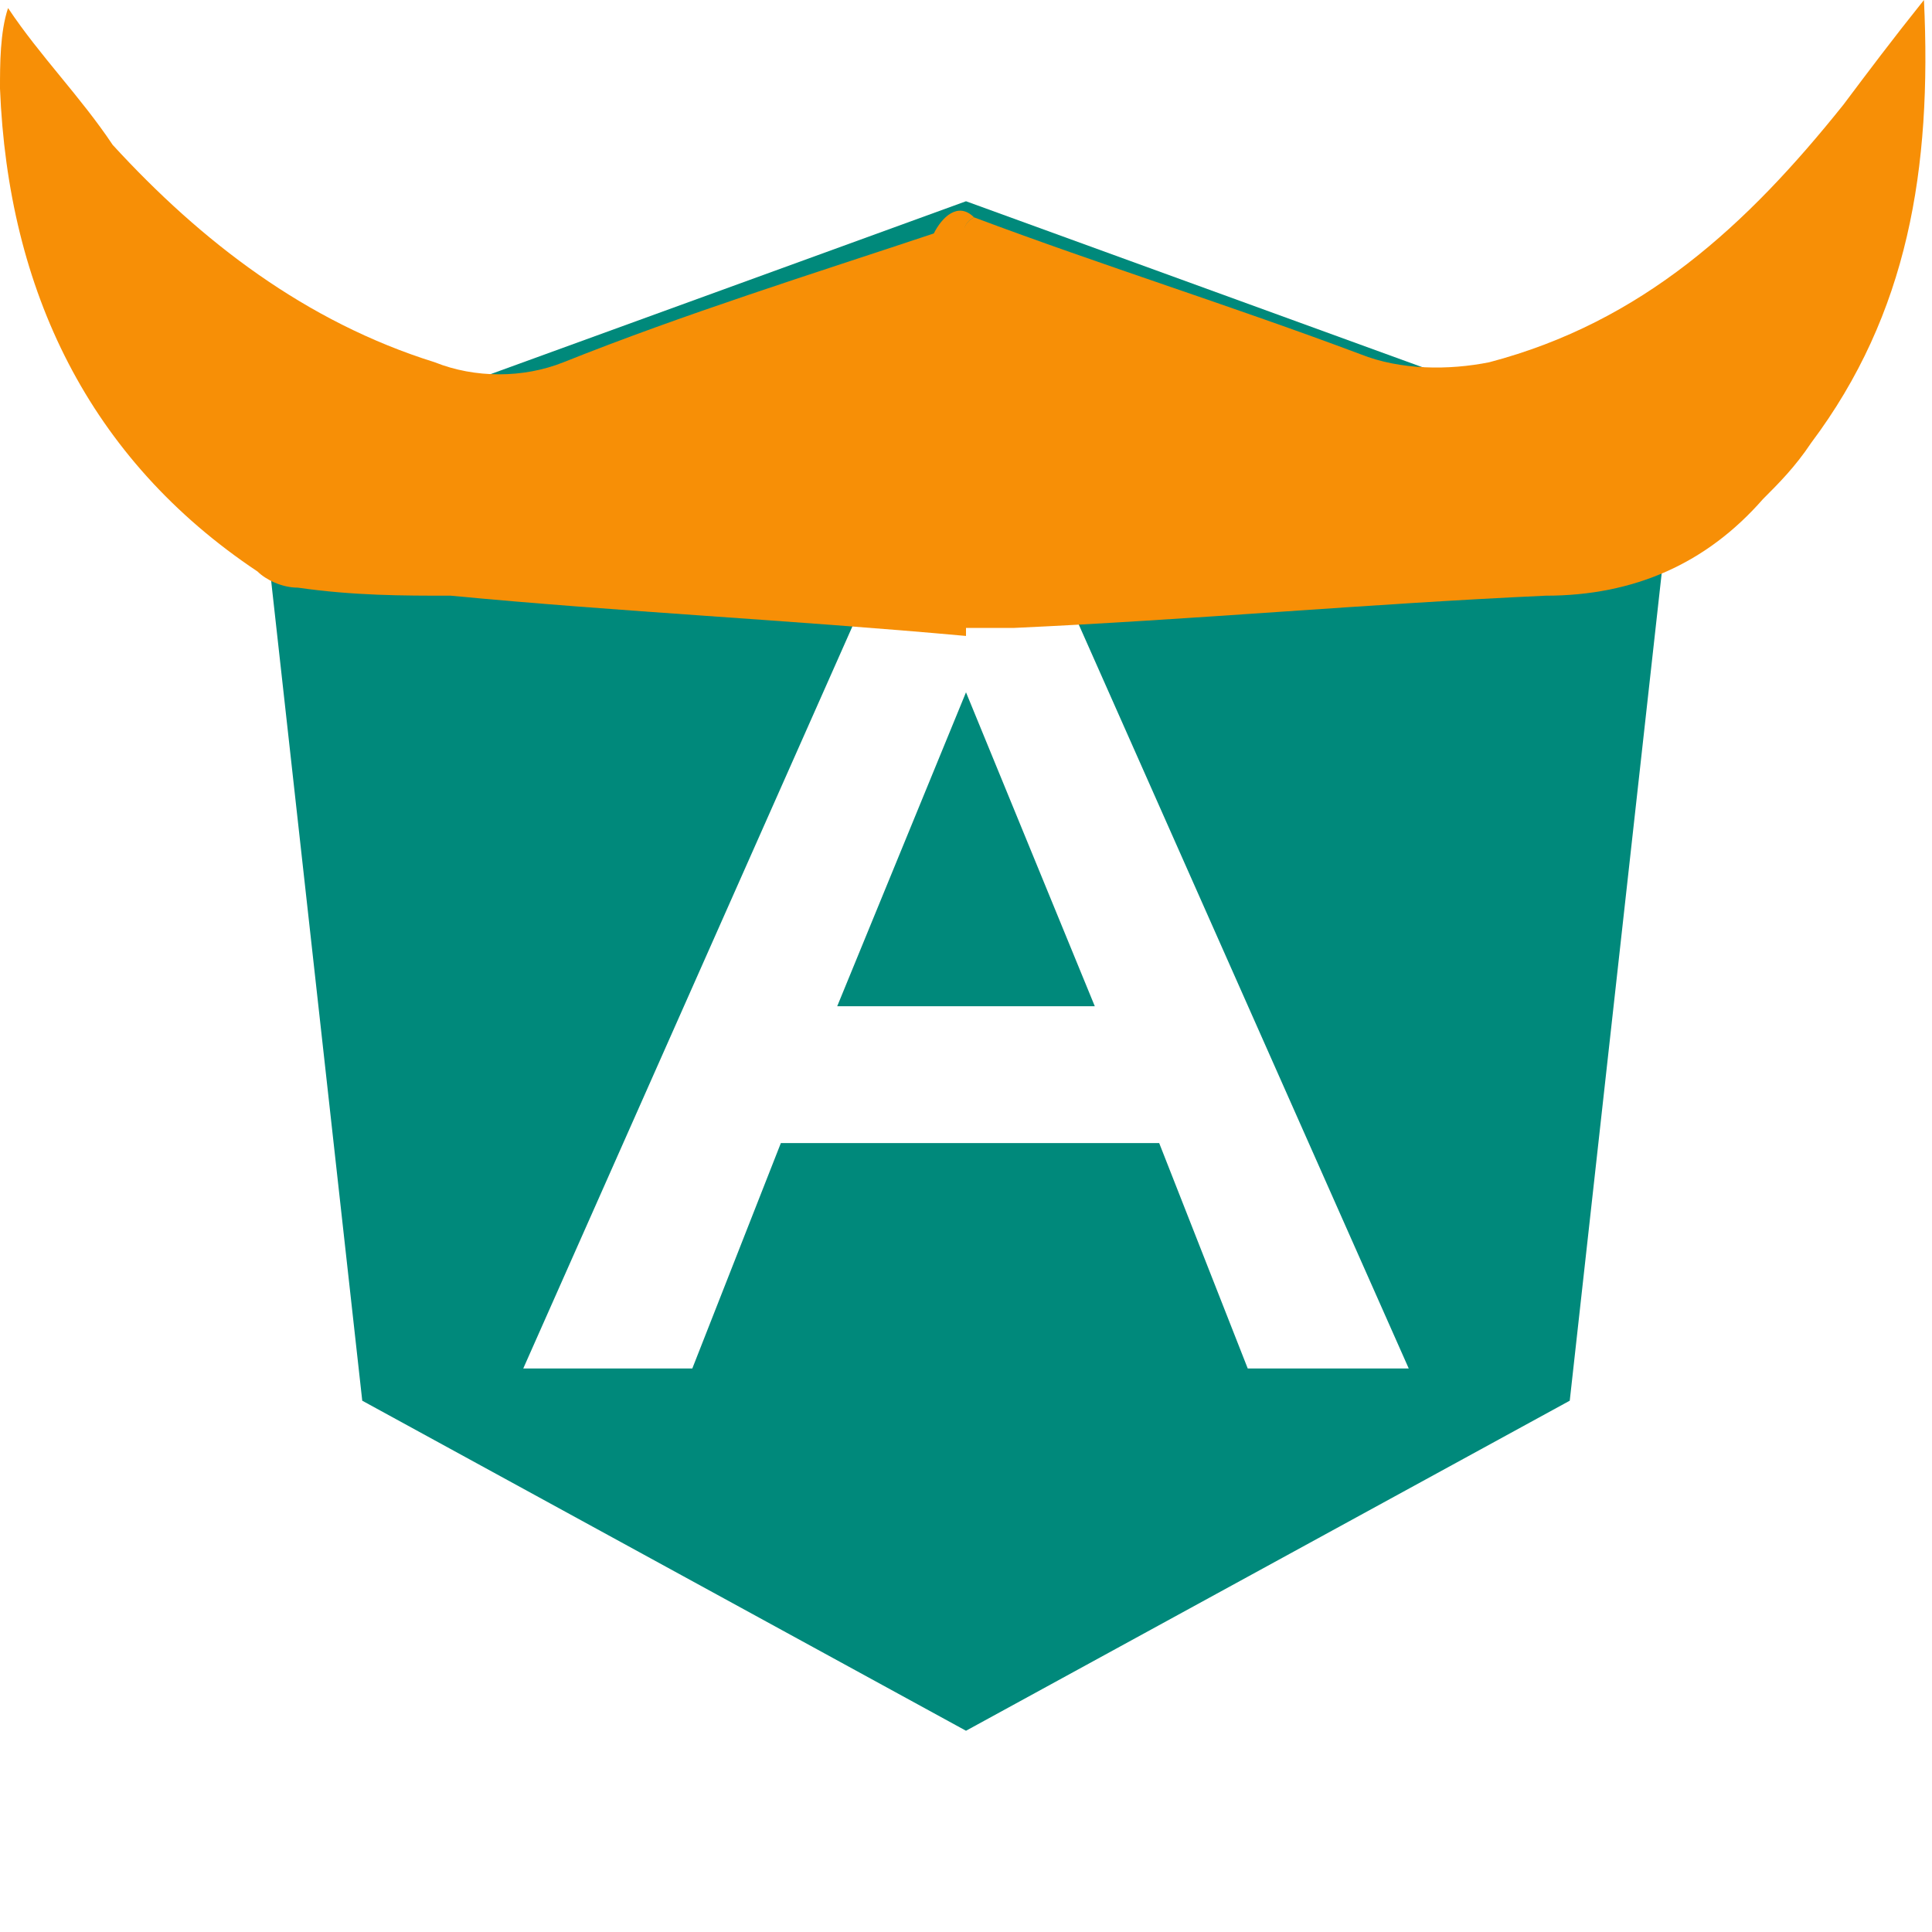 <?xml version="1.0" encoding="utf-8"?>
<!-- Generator: Adobe Illustrator 24.1.2, SVG Export Plug-In . SVG Version: 6.00 Build 0)  -->
<svg version="1.1" id="Ebene_1" xmlns="http://www.w3.org/2000/svg" xmlns:xlink="http://www.w3.org/1999/xlink" x="0px" y="0px"
	 viewBox="0 0 24 24" style="enable-background:new 0 0 24 24;" xml:space="preserve">
<style type="text/css">
	.st0{fill:#00897B;}
	.st1{fill:#F78F06;}
</style>
<path class="st0" d="M12,2.5l8.8,3.2l-1.3,11.7L12,21.5l-7.5-4.1L3.2,5.7L12,2.5 M12,4.6L6.5,17h2.1l1.1-2.8h4.7l1.1,2.8h2L12,4.6
	 M13.6,12.5h-3.2L12,8.6L13.6,12.5z"/>
<path class="st1" d="M12.1,2.7c1.6,0.6,3.2,1.1,4.8,1.7c0.5,0.2,1.1,0.2,1.6,0.1c1.9-0.5,3.2-1.7,4.4-3.2c0.3-0.4,0.6-0.8,1-1.3
	c0.1,2.1-0.2,3.9-1.4,5.5c-0.2,0.3-0.4,0.5-0.6,0.7c-0.7,0.8-1.6,1.2-2.7,1.2c-2.2,0.1-4.4,0.3-6.6,0.4c-0.2,0-0.5,0-0.7,0
	c0-1.6,0-3.1,0-4.7C12,3,11.9,2.8,12.1,2.7z"/>
<path class="st1" d="M12.1,2.7C11.9,2.8,12,3,12,3.2c0,1.6,0,3.1,0,4.7C9.8,7.7,7.7,7.6,5.6,7.4C5,7.4,4.4,7.4,3.7,7.3
	c-0.2,0-0.4-0.1-0.5-0.2C1.1,5.7,0.1,3.6,0,1.1C0,0.8,0,0.4,0.1,0.1C0.5,0.7,1,1.2,1.4,1.8c1.1,1.2,2.4,2.2,4,2.7
	c0.5,0.2,1.1,0.2,1.6,0c1.5-0.6,3.1-1.1,4.6-1.6C11.7,2.7,11.9,2.5,12.1,2.7z"/>
</svg>
